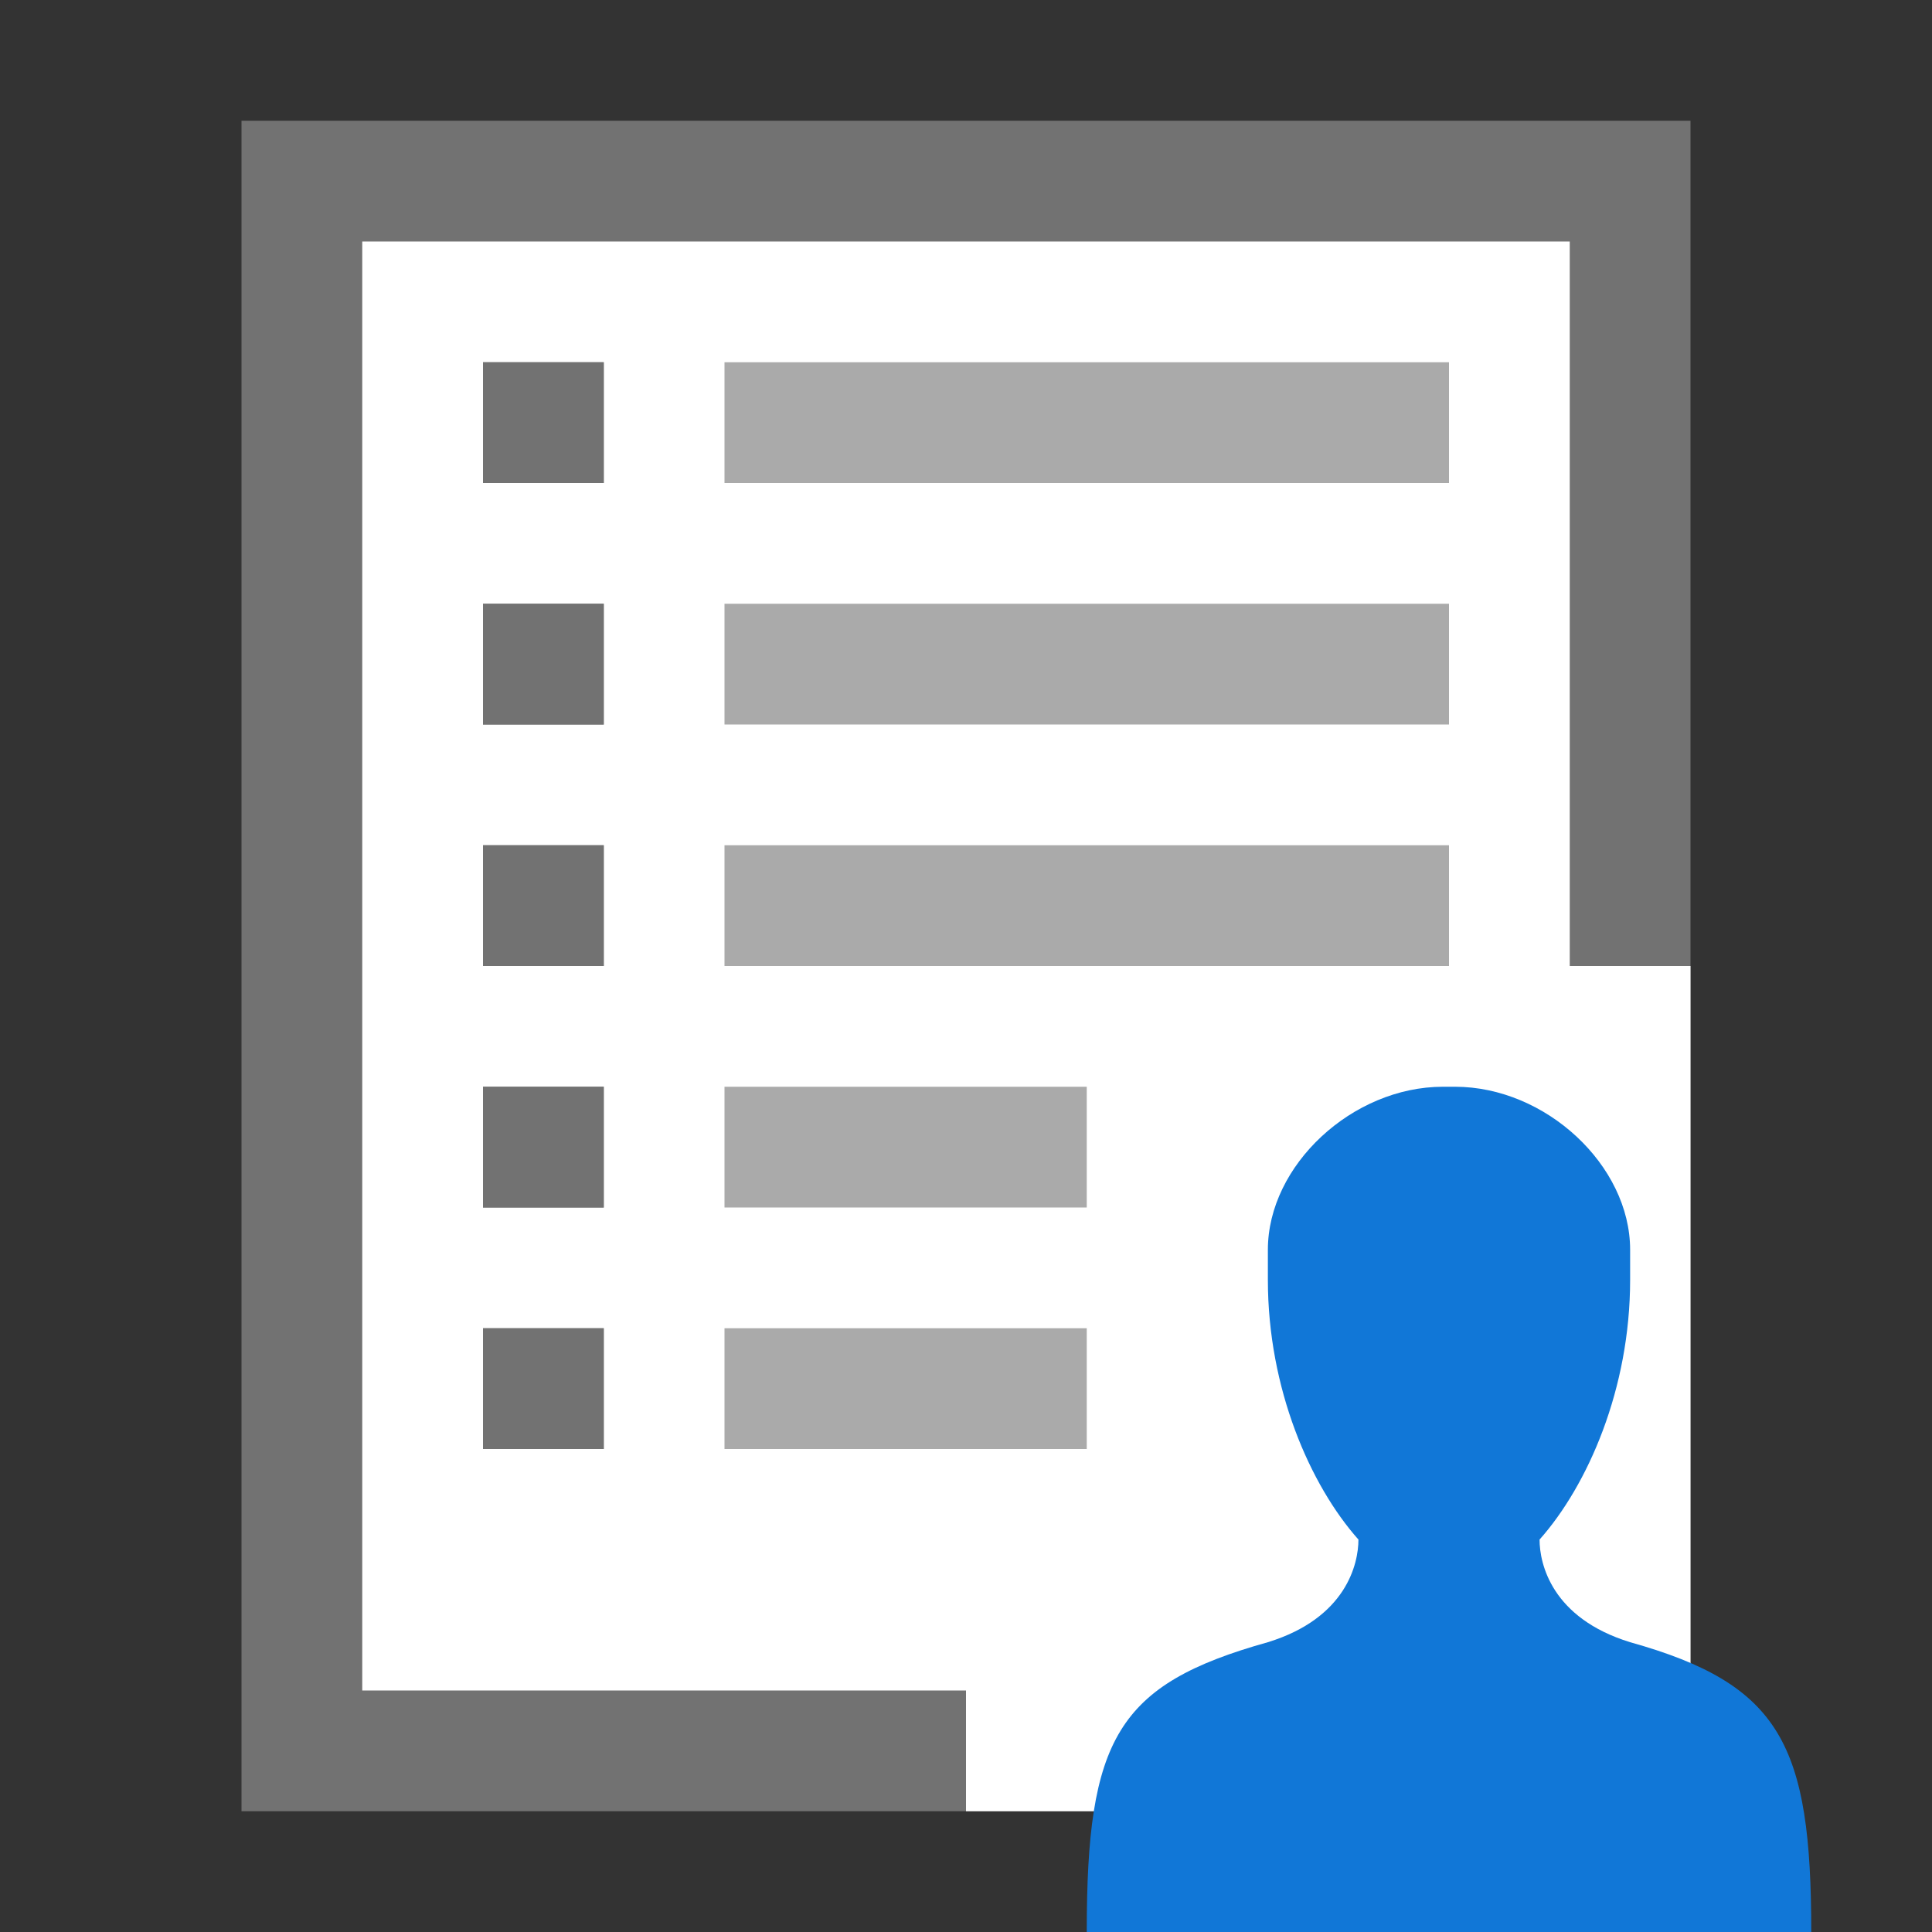<?xml version="1.0" encoding="utf-8"?>
<!-- Generator: Adobe Illustrator 20.1.0, SVG Export Plug-In . SVG Version: 6.00 Build 0)  -->
<svg version="1.1" id="Слой_1" xmlns="http://www.w3.org/2000/svg" xmlns:xlink="http://www.w3.org/1999/xlink" x="0px" y="0px"
	 viewBox="0 0 32 32" style="enable-background:new 0 0 32 32;" xml:space="preserve">
<rect x="0" y="0" width="32" height="32" fill="#333333" stroke="none"/>
<style type="text/css">
	.White{fill:#FFFFFF;}
	.Black{fill:#727272;}
	.Blue{fill:#1177D7;}
	.st0{opacity:0.6;}
</style>
<path class="Black" d="M4,2v28h24V8V2H4z"/>
<polygon class="White" points="26,16 26,4 6,4 6,28 16,28 16,30 28,30 28,16 "/>
<g class="st0">
	<rect x="12" y="6" class="Black" width="12" height="2"/>
	<rect x="12" y="18" class="Black" width="6" height="2"/>
	<rect x="12" y="22" class="Black" width="6" height="2"/>
	<rect x="12" y="10" class="Black" width="12" height="2"/>
	<rect x="12" y="14" class="Black" width="12" height="2"/>
</g>
<g>
	<g>
		<rect x="8" y="6" class="Black" width="2" height="2"/>
		<rect x="8" y="18" class="Black" width="2" height="2"/>
		<rect x="8" y="22" class="Black" width="2" height="2"/>
		<rect x="8" y="10" class="Black" width="2" height="2"/>
		<rect x="8" y="14" class="Black" width="2" height="2"/>
	</g>
	<g>
		<rect x="8" y="6" class="Black" width="2" height="2"/>
		<rect x="8" y="18" class="Black" width="2" height="2"/>
		<rect x="8" y="22" class="Black" width="2" height="2"/>
		<rect x="8" y="10" class="Black" width="2" height="2"/>
		<rect x="8" y="14" class="Black" width="2" height="2"/>
	</g>
</g>
<path class="Blue" d="M27,27.2c2.5,0.7,3,1.7,3,4.8h-3.7H18c0-3.2,0.5-4.1,3-4.8c1.3-0.4,1.5-1.3,1.5-1.7C21.7,24.6,21,23,21,21.2
	c0-0.1,0-0.3,0-0.5c0-1.4,1.4-2.7,2.9-2.7c0,0,0,0,0.1,0c0,0,0,0,0.1,0c1.5,0,2.9,1.3,2.9,2.7c0,0.3,0,0.4,0,0.5
	c0,1.8-0.7,3.4-1.5,4.3C25.5,25.9,25.7,26.8,27,27.2z"/>
</svg>

